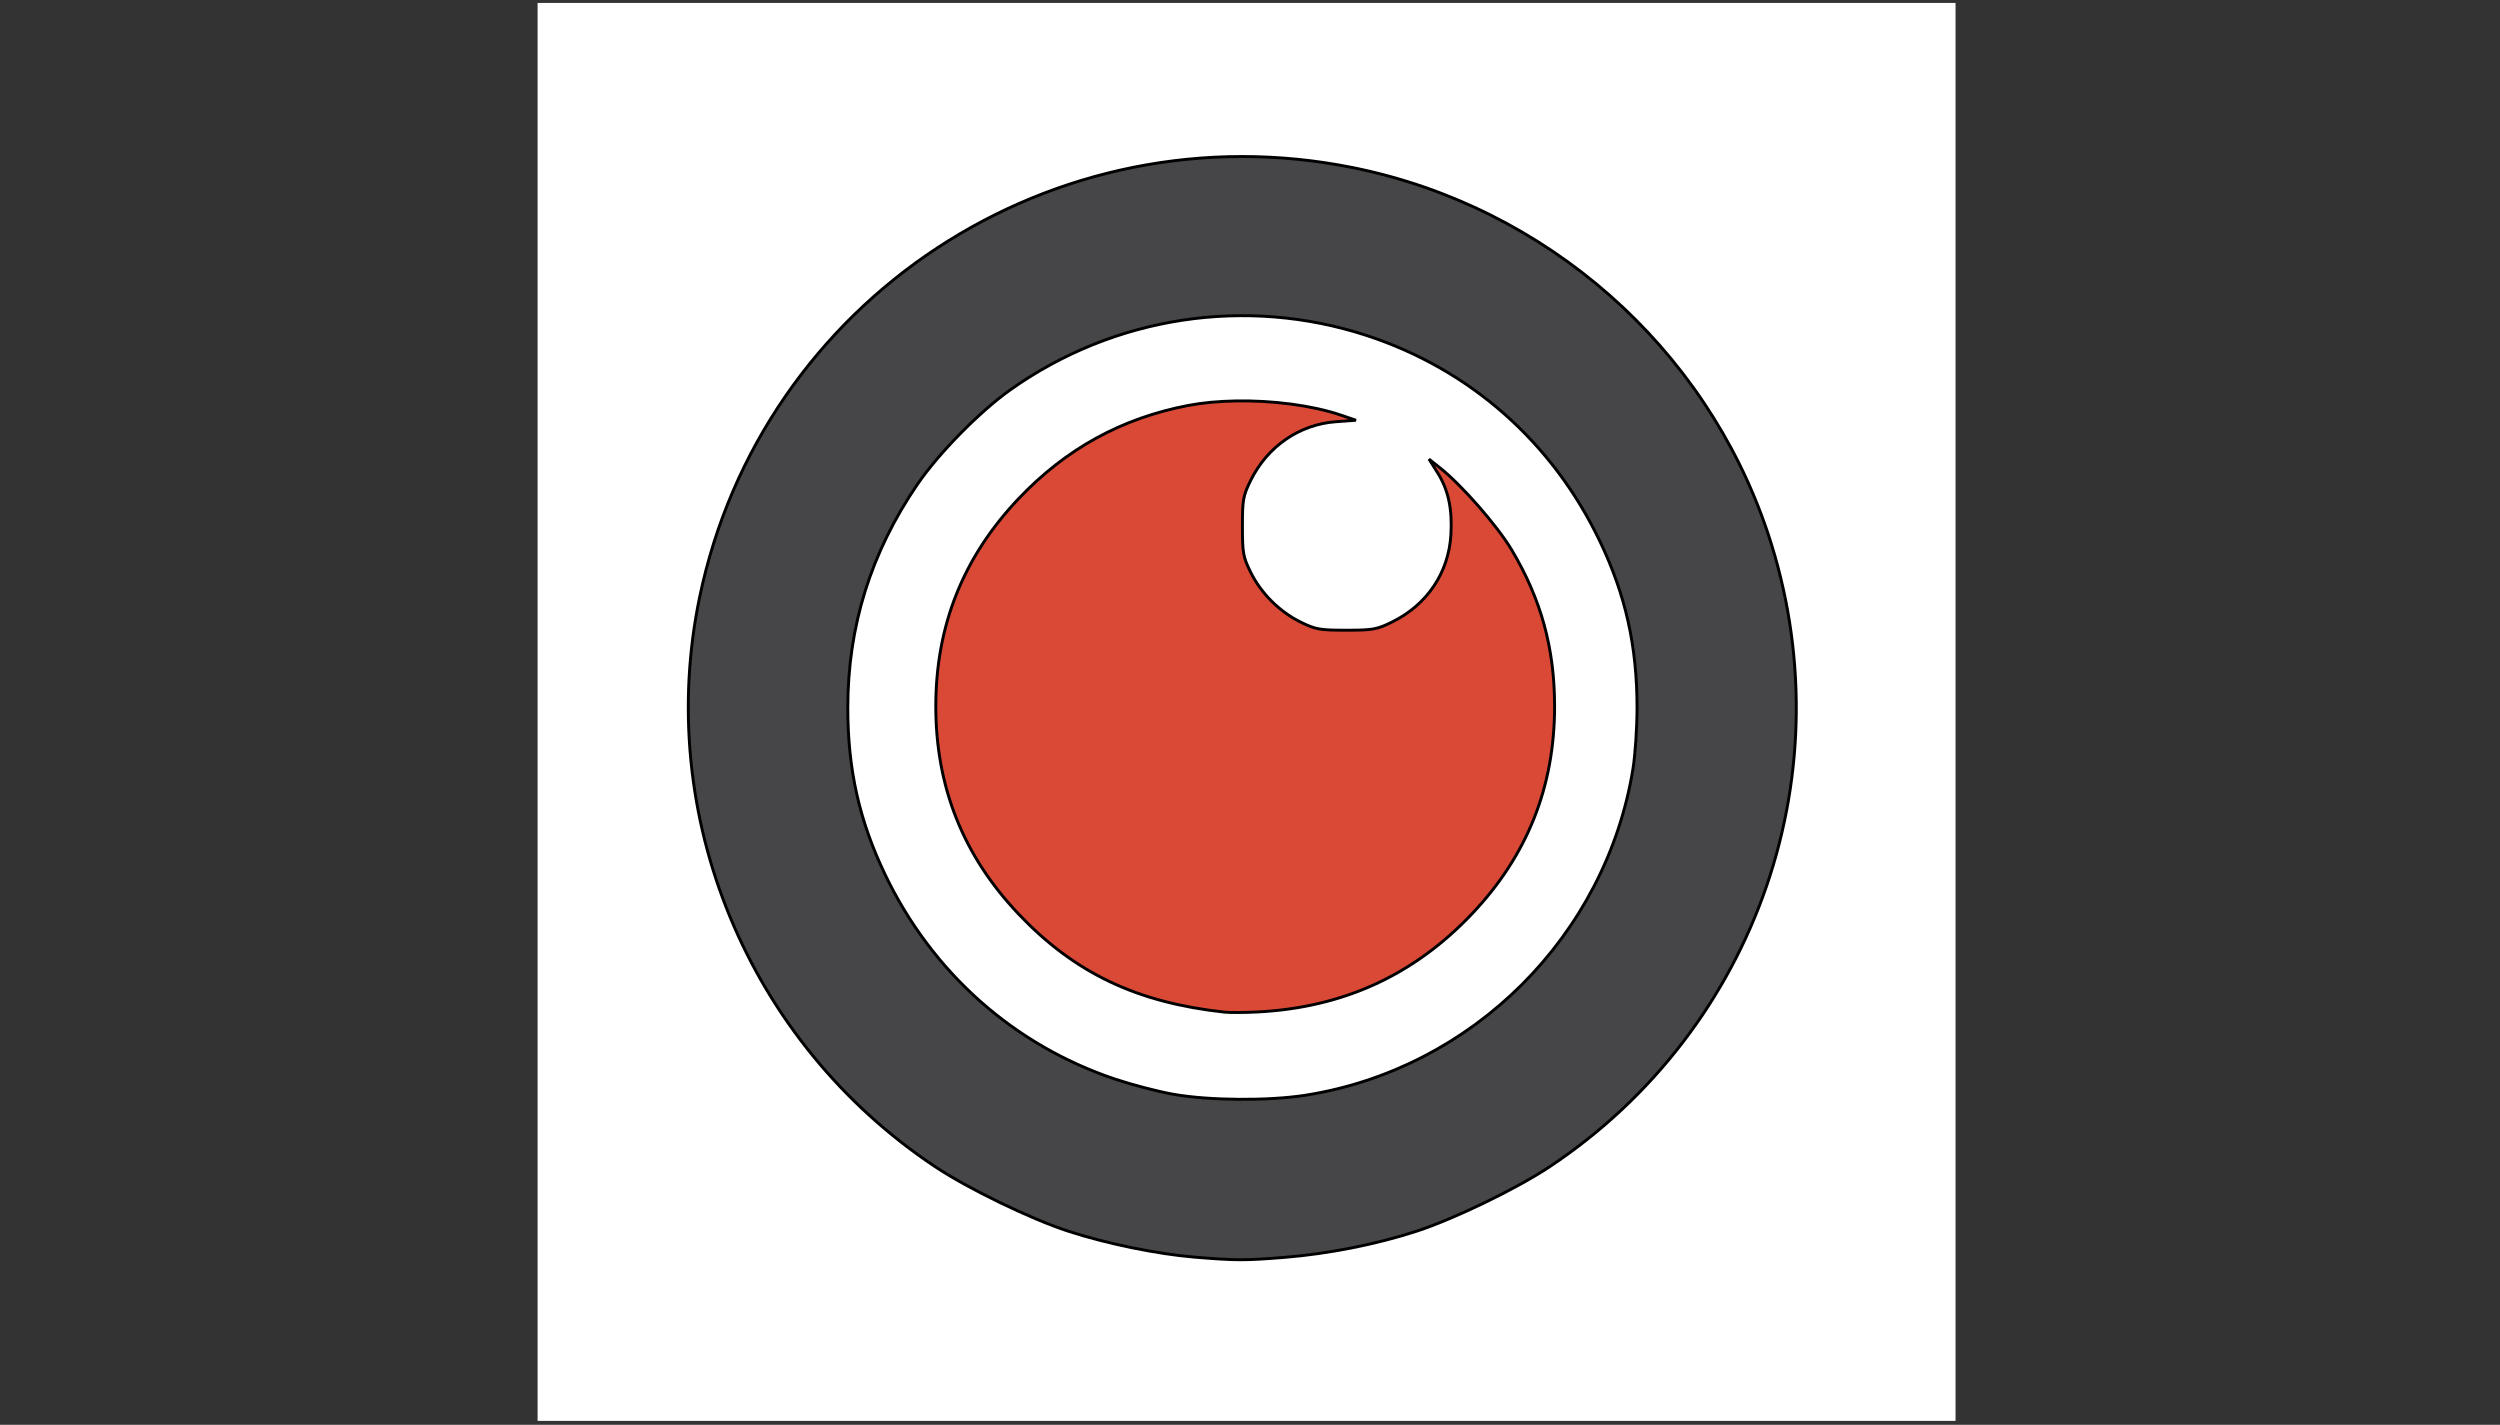 <?xml version="1.0"?>
<svg width="851" height="485" xmlns="http://www.w3.org/2000/svg" xmlns:svg="http://www.w3.org/2000/svg">

 <rect width="100%" height="100%" fill="#333333" stroke="none"/>

 <g>
  <title>Layer 1</title>
  <g stroke="null" id="svg_2">
   <rect stroke="#000000" id="svg_1" height="482.667" width="482.667" y="1" x="183" stroke-width="0" fill="#ffffff"/>
   <g stroke="null" id="layer1">
    <path stroke="null" fill="#464648" d="m406.602,427.928c-12.758,-1.049 -30.189,-4.636 -43.074,-8.863c-12.905,-4.234 -34.048,-14.49 -45.25,-21.95c-63.71,-42.428 -95.556,-119.419 -80.142,-193.753c21.056,-101.541 120.471,-166.902 222.491,-146.279c65.715,13.284 119.971,61.044 141.085,124.194c26.942,80.581 -3.321,168.667 -74.153,215.838c-11.202,7.46 -32.345,17.716 -45.25,21.95c-13.621,4.469 -30.125,7.739 -45.151,8.947c-13.475,1.083 -16.459,1.075 -30.556,-0.084zm37.887,-55.125c56.775,-8.98 102.155,-54.254 111.378,-111.117c0.759,-4.682 1.381,-14.027 1.381,-20.768c0,-21.008 -3.886,-38.378 -12.702,-56.779c-16.157,-33.722 -44.156,-58.407 -79.312,-69.925c-41.051,-13.449 -86.012,-6.59 -121.368,18.518c-10.416,7.397 -24.349,21.578 -31.545,32.106c-15.884,23.241 -23.731,48.398 -23.731,76.081c0,21.008 3.886,38.378 12.702,56.779c15.96,33.311 43.737,58.023 78.262,69.625c5.703,1.917 14.612,4.239 19.797,5.16c12.243,2.176 32.5,2.319 45.137,0.32z" id="path3016"/>
    <path stroke="null" fill="#da4936" id="path3018" d="m420.533,136.485c-5.7,0.105 -11.188,0.599 -16.055,1.532c-22.677,4.345 -41.62,14.748 -57.741,31.728c-18.878,19.884 -28.193,43.285 -28.193,70.703c0,27.418 9.315,50.819 28.193,70.703c19.029,20.042 40.188,30.122 70.055,33.378c1.815,0.198 6.905,0.168 11.312,-0.059c29.041,-1.495 53.109,-12.491 72.883,-33.319c18.878,-19.884 28.193,-43.285 28.193,-70.703c0,-19.728 -4.554,-36.396 -14.583,-53.234c-4.893,-8.216 -17.018,-22.087 -24.393,-27.928l-3.771,-3.005l2.799,4.448c3.761,5.93 5.169,12.384 4.655,21.27c-0.75,12.956 -8.109,23.885 -20.062,29.754c-5.157,2.532 -6.51,2.769 -15.555,2.769c-9.045,0 -10.397,-0.237 -15.555,-2.769c-7.189,-3.53 -13.498,-9.838 -17.028,-17.028c-2.532,-5.157 -2.769,-6.51 -2.769,-15.555c0,-9.045 0.237,-10.397 2.769,-15.555c5.715,-11.641 16.643,-19.171 29.077,-20.062l6.805,-0.501l-5.126,-1.738c-9.859,-3.353 -23.371,-5.062 -35.911,-4.831z"/>
   </g>
  </g>
 </g>
</svg>